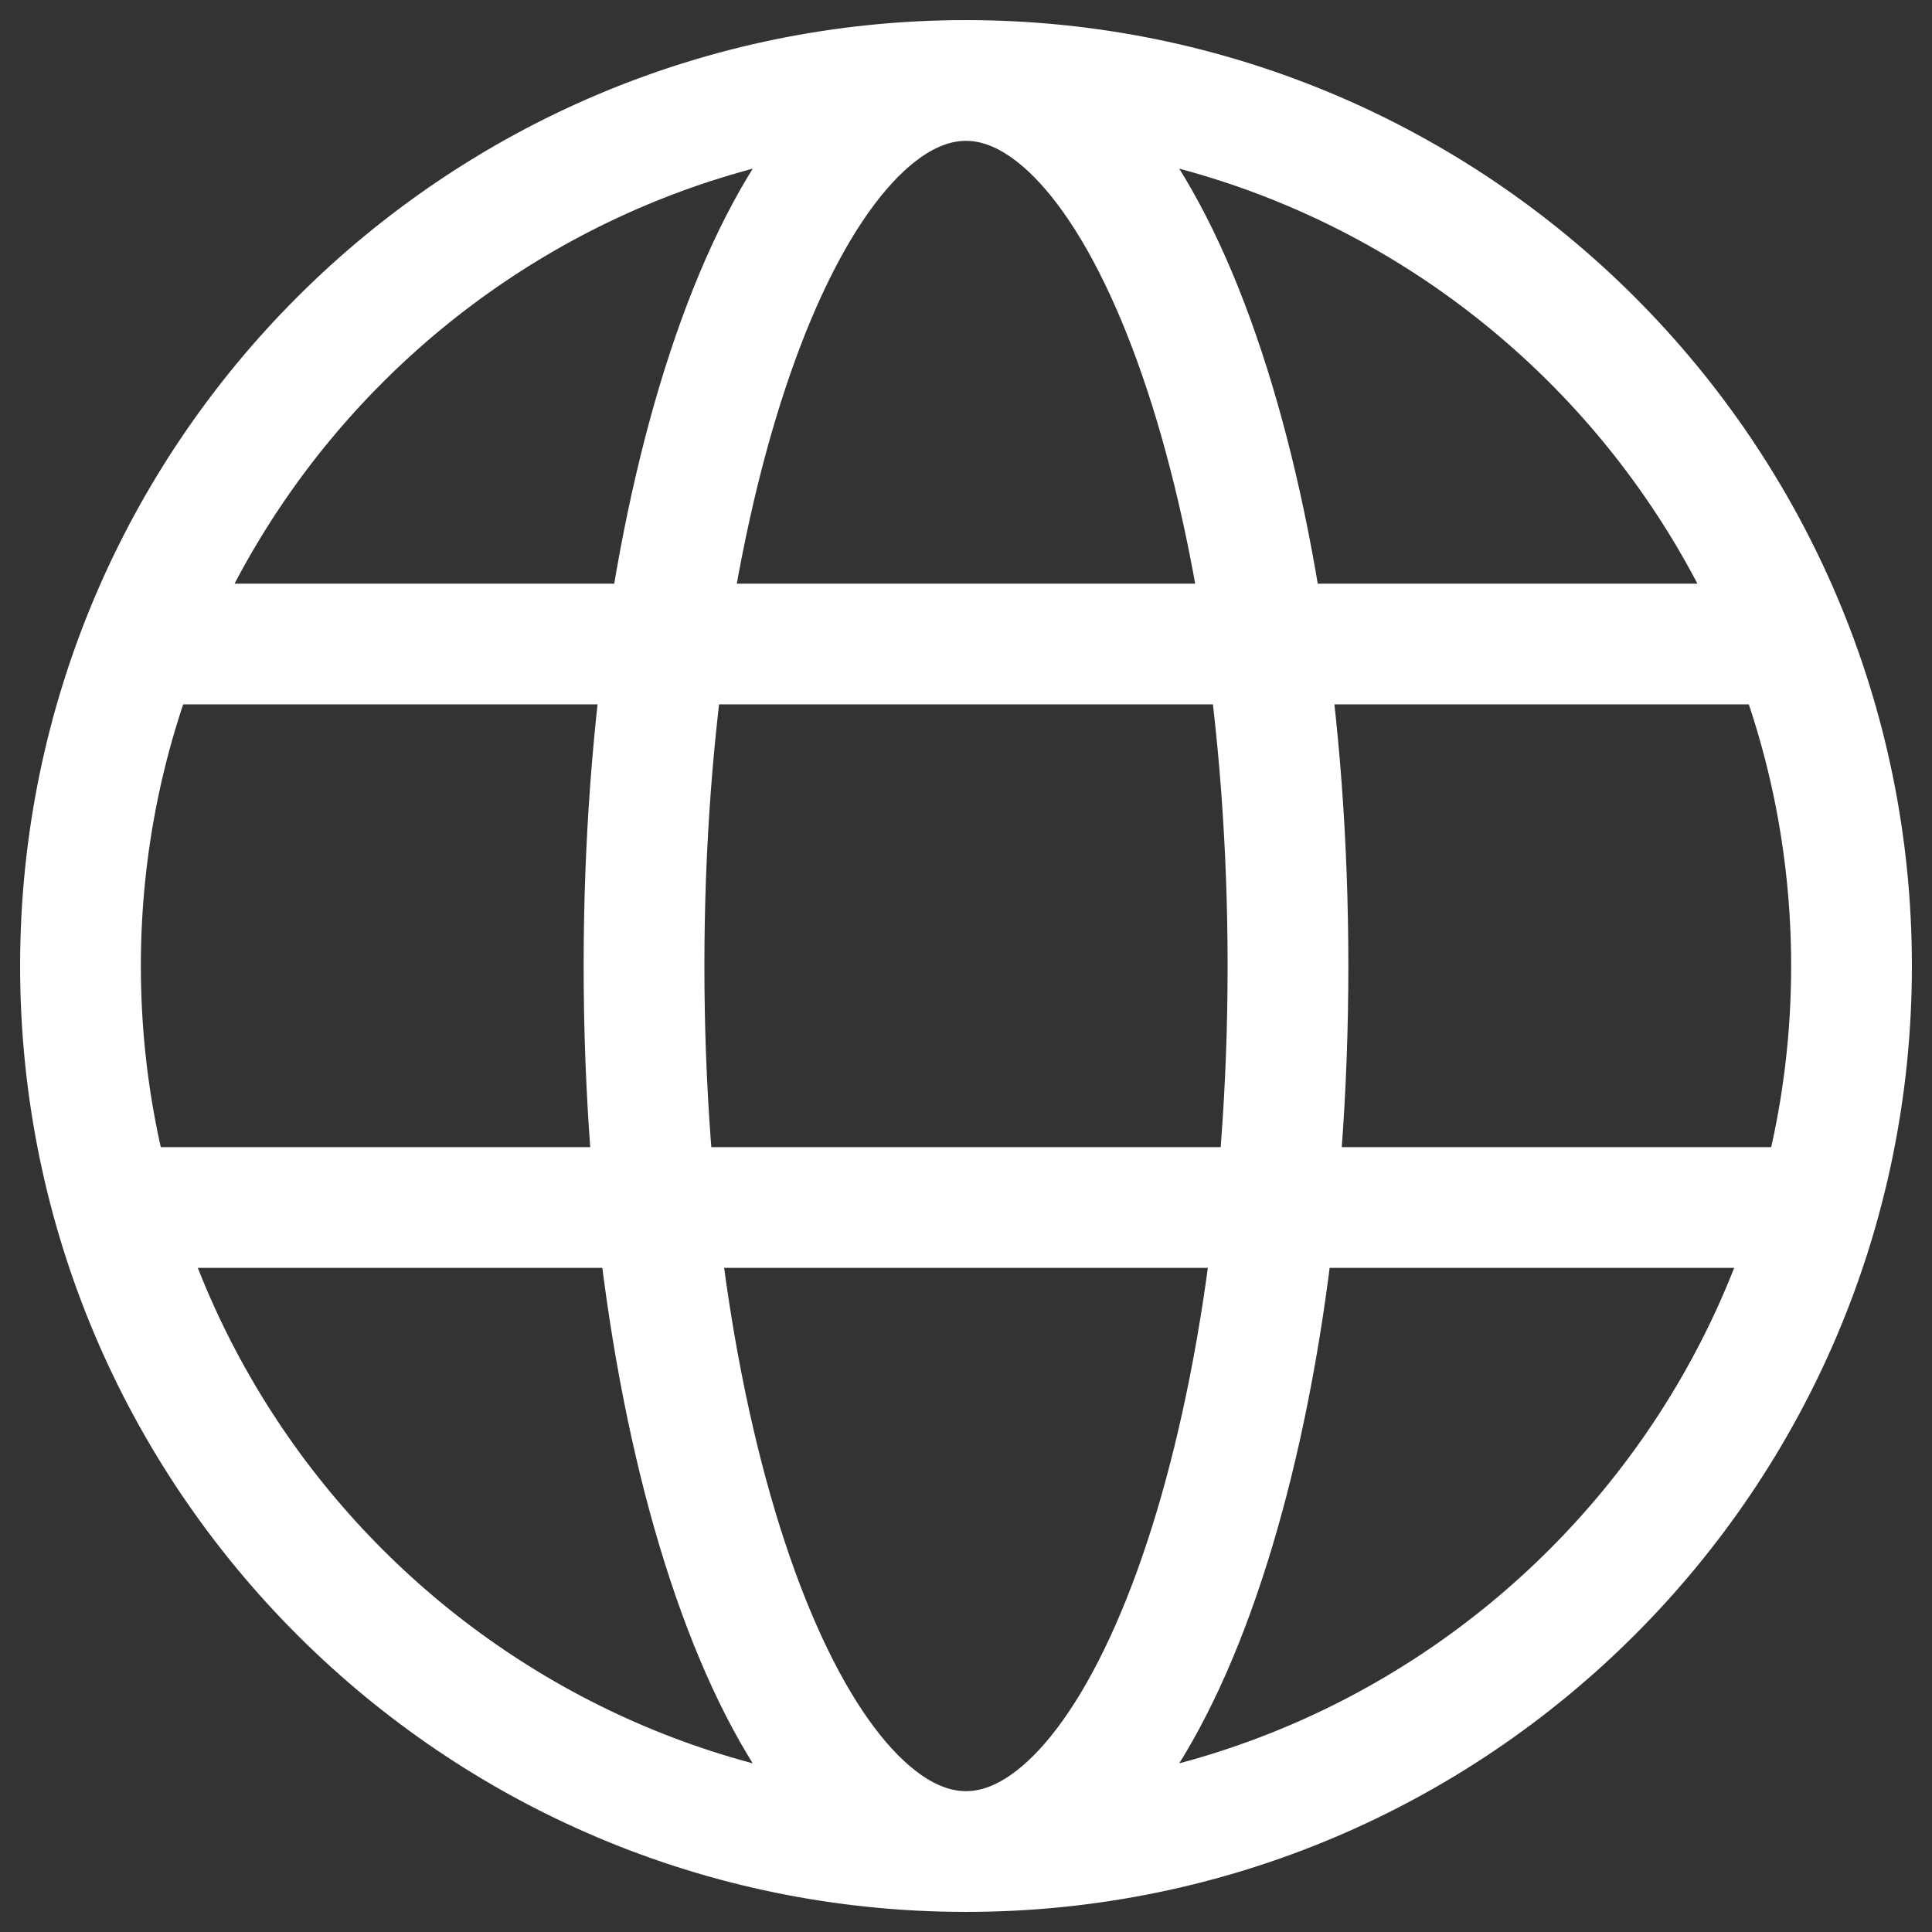 <svg width="32" height="32" viewBox="0 0 32 32" fill="none" xmlns="http://www.w3.org/2000/svg">
<rect x="0" y="0" width="32" height="32" fill="#333333" stroke="none"/>
<path d="M16 30.667C24.1 30.667 30.667 24.1 30.667 16C30.667 7.9 24.1 1.333 16 1.333M16 30.667C7.9 30.667 1.333 24.1 1.333 16C1.333 7.9 7.9 1.333 16 1.333M16 30.667C18.945 30.667 21.333 24.1 21.333 16C21.333 7.9 18.945 1.333 16 1.333M16 30.667C13.054 30.667 10.667 24.1 10.667 16C10.667 7.9 13.054 1.333 16 1.333M2.667 10.667H29.333M2.667 20H29.333" stroke="white" stroke-width="2" stroke-linecap="round"/>
</svg>
